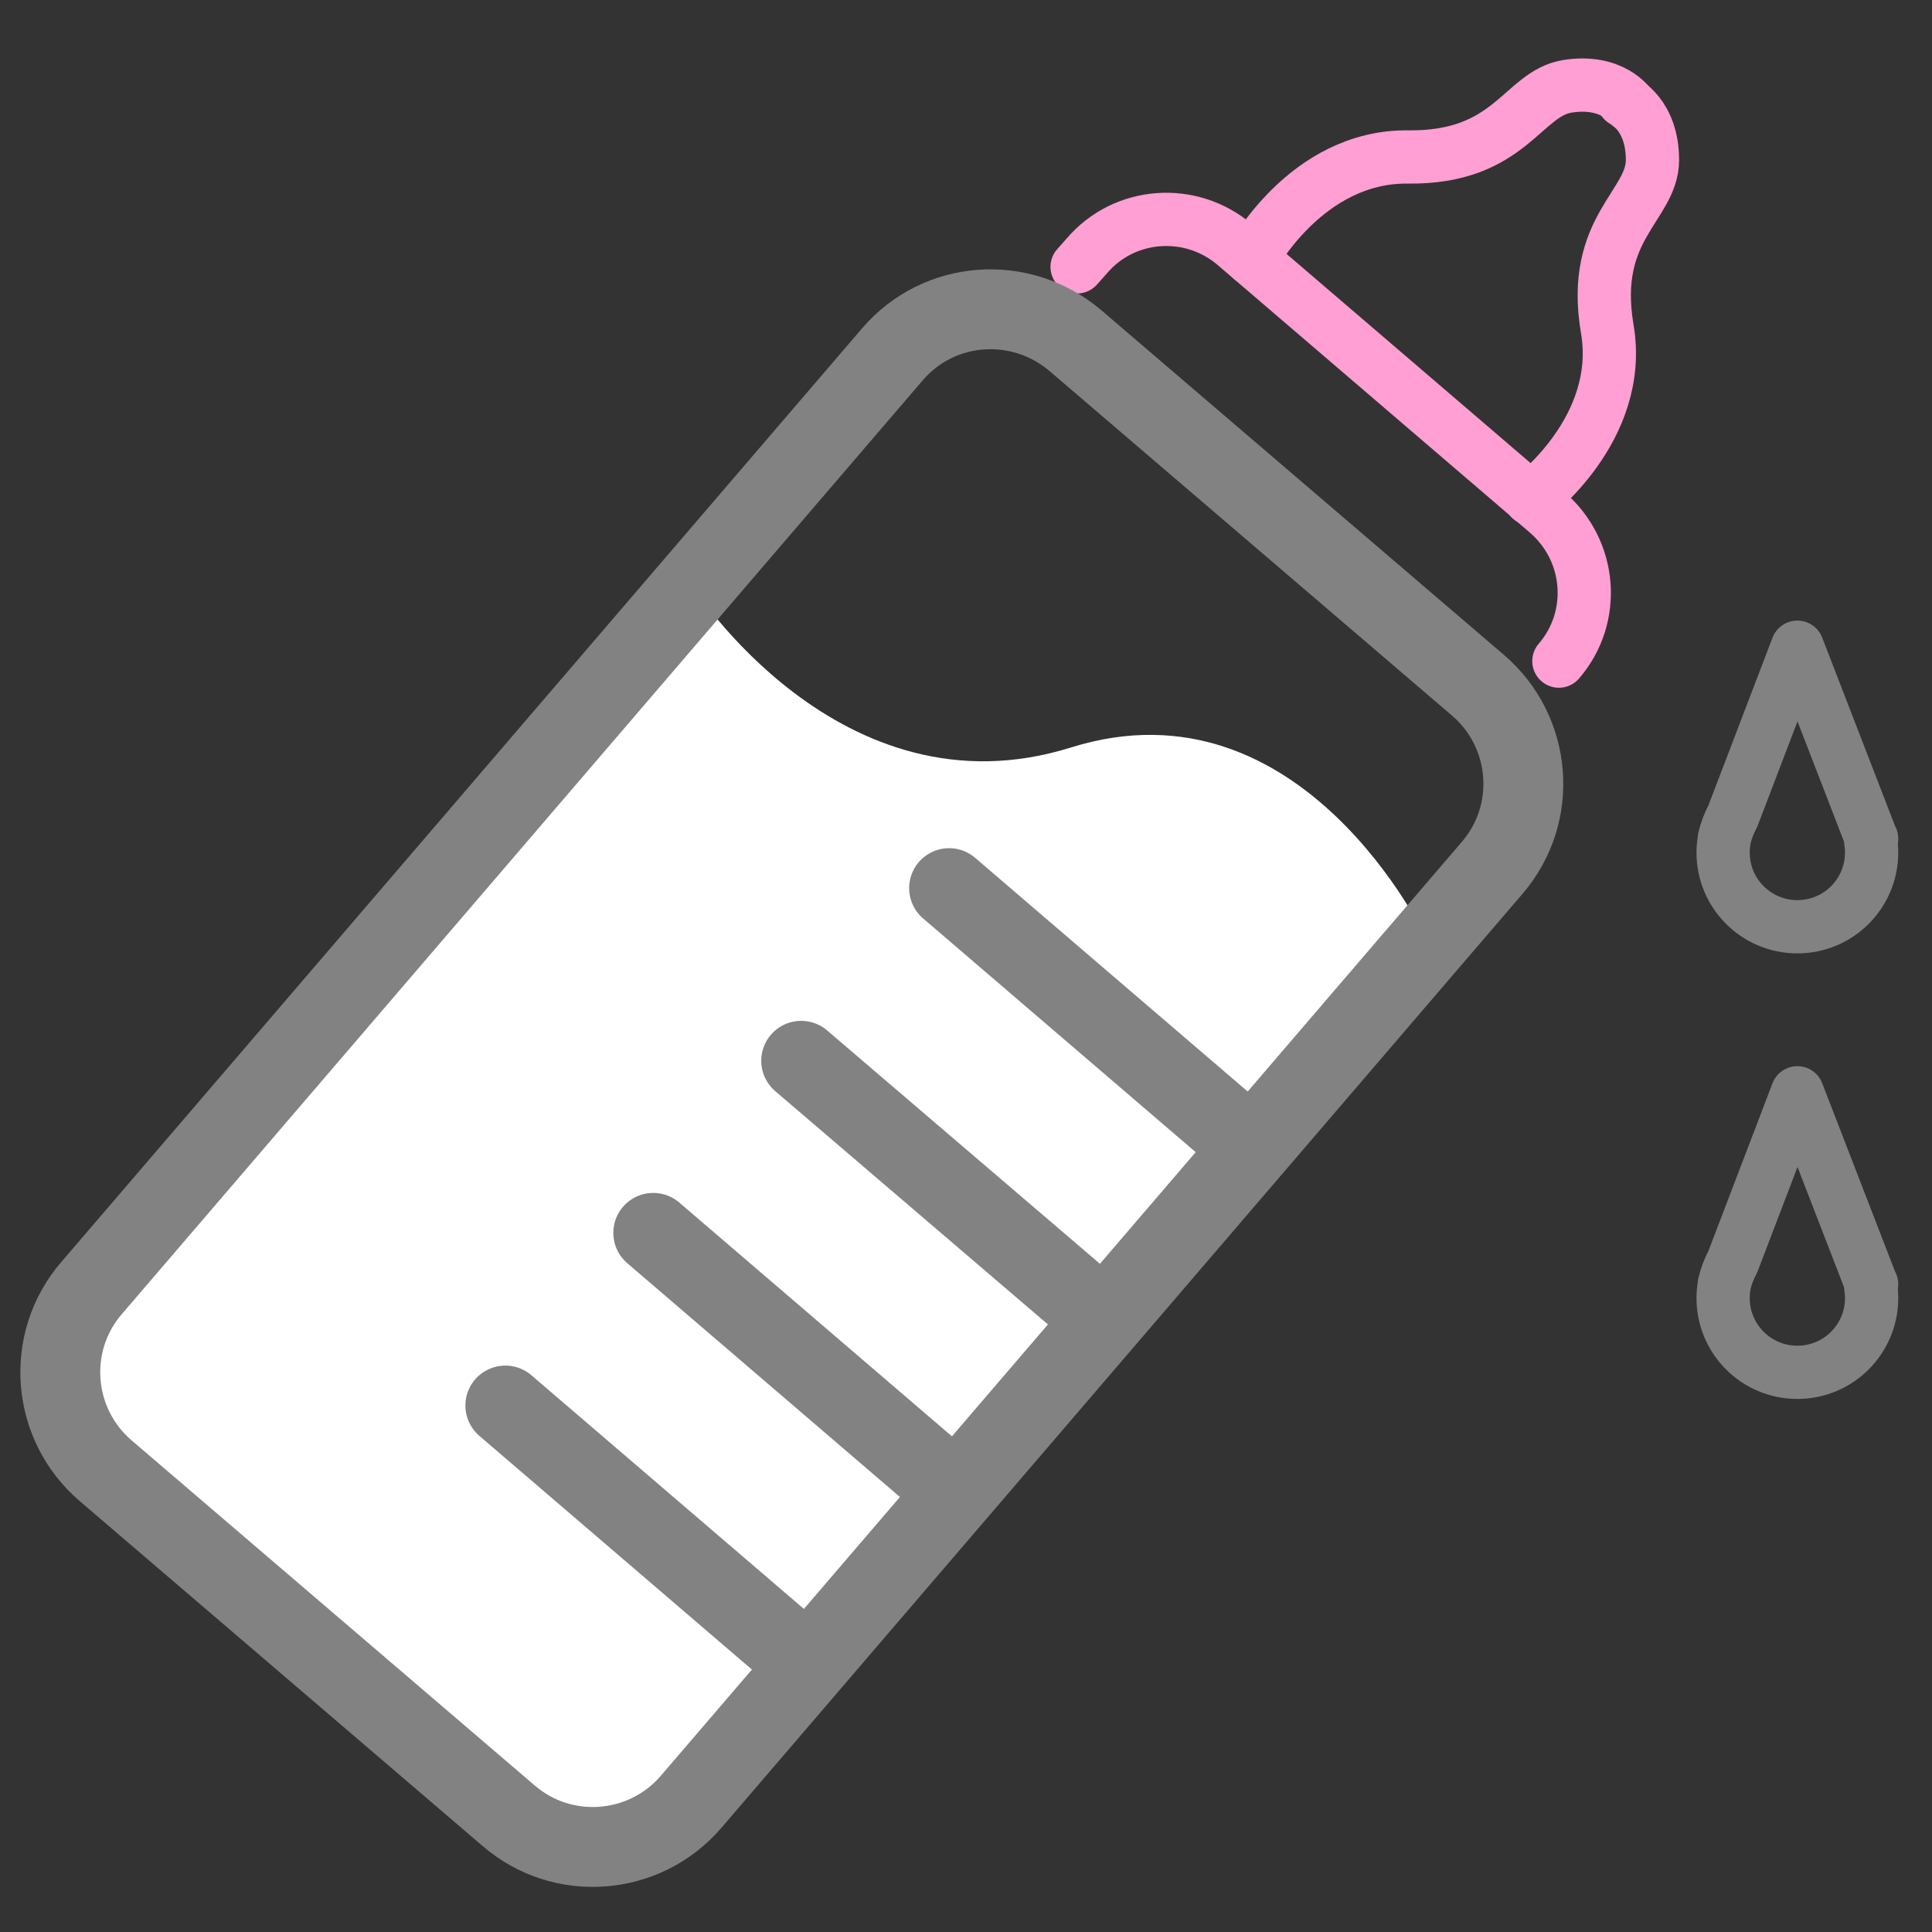 <?xml version="1.0" encoding="utf-8"?>
<!-- Generator: Adobe Illustrator 24.3.0, SVG Export Plug-In . SVG Version: 6.00 Build 0)  -->
<svg version="1.1" id="Layer_1" xmlns="http://www.w3.org/2000/svg" xmlns:xlink="http://www.w3.org/1999/xlink" x="0px" y="0px"
	 viewBox="0 0 32 32" style="enable-background:new 0 0 32 32;" xml:space="preserve">
<rect x="0" y="0" width="32" height="32" fill="#333333" stroke="none"/>
<style type="text/css">
	.st0{fill:#FFFFFF;}
	.st1{fill:none;stroke:#ff9fd3;stroke-width:0.882;stroke-linecap:round;stroke-miterlimit:10;}
	.st2{fill:none;stroke:#828282;stroke-width:1.323;stroke-linecap:round;stroke-linejoin:round;stroke-miterlimit:10;}
	.st3{fill:#FFFFFF;stroke:#828282;stroke-width:1.323;stroke-linecap:round;stroke-linejoin:round;stroke-miterlimit:10;}
	.st4{fill:none;stroke:#828282;stroke-width:0.882;stroke-linecap:round;stroke-linejoin:round;stroke-miterlimit:10;}
</style>
<path id="XMLID_22_" class="st0" d="M11.46,29.75l12.17-14.19l-13.45-4.4L1.53,21.24c-0.8,0.93-0.69,2.33,0.24,3.13l6.56,5.62
	C9.26,30.79,10.66,30.69,11.46,29.75z"/>
<path id="XMLID_23_" class="st0" d="M23.63,15.56c0,0-2.05-4.38-5.89-3.18c-3.83,1.2-6.29-2.7-6.29-2.7l-2.17,2.53l13.62,4.2
	L23.63,15.56z"/>
<g>
	<path id="XMLID_27_" class="st1" d="M25.35,8.26c0,0,1.56-1.15,1.27-2.82c-0.28-1.67,0.75-2.03,0.75-2.79
		c0-0.76-0.48-0.98-0.48-0.98"/>
	<path id="XMLID_28_" class="st1" d="M20.73,4.29c0,0,0.9-1.71,2.59-1.69c1.7,0.02,1.89-1.05,2.64-1.17
		c0.75-0.12,1.04,0.32,1.04,0.32"/>
	<path id="XMLID_25_" class="st1" d="M25.82,10.95L25.82,10.95c0.63-0.73,0.54-1.83-0.19-2.46l-5.18-4.44
		C19.72,3.43,18.62,3.51,18,4.24l-0.16,0.18"/>
</g>
<g>
	<path id="XMLID_24_" class="st2" d="M17.81,5.64l6.67,5.71c0.9,0.77,1.01,2.13,0.23,3.03L11.45,29.84
		c-0.77,0.9-2.13,1.01-3.03,0.23l-6.67-5.71c-0.9-0.77-1.01-2.13-0.23-3.03L14.78,5.87C15.55,4.97,16.9,4.87,17.81,5.64z"/>
	<line id="XMLID_29_" class="st3" x1="20.7" y1="18.98" x2="15.72" y2="14.71"/>
	<line id="XMLID_30_" class="st3" x1="18.25" y1="21.83" x2="13.27" y2="17.57"/>
	<line id="XMLID_31_" class="st3" x1="15.8" y1="24.69" x2="10.82" y2="20.42"/>
	<line id="XMLID_33_" class="st3" x1="13.35" y1="27.55" x2="8.37" y2="23.28"/>
	<path id="XMLID_91_" class="st4" d="M31,13.9l-1.23-3.18l-1.07,2.8c-0.06,0.11-0.11,0.24-0.14,0.37l0,0h0
		c-0.01,0.07-0.02,0.15-0.02,0.23c0,0.68,0.55,1.23,1.23,1.23c0.68,0,1.23-0.55,1.23-1.23c0-0.08-0.01-0.16-0.02-0.23H31z"/>
	<path id="XMLID_78_" class="st4" d="M31,21.28l-1.23-3.18l-1.07,2.8c-0.06,0.11-0.11,0.24-0.14,0.37l0,0h0
		c-0.01,0.07-0.02,0.15-0.02,0.23c0,0.68,0.55,1.23,1.23,1.23c0.68,0,1.23-0.55,1.23-1.23c0-0.08-0.01-0.16-0.02-0.23H31z"/>
</g>
</svg>

